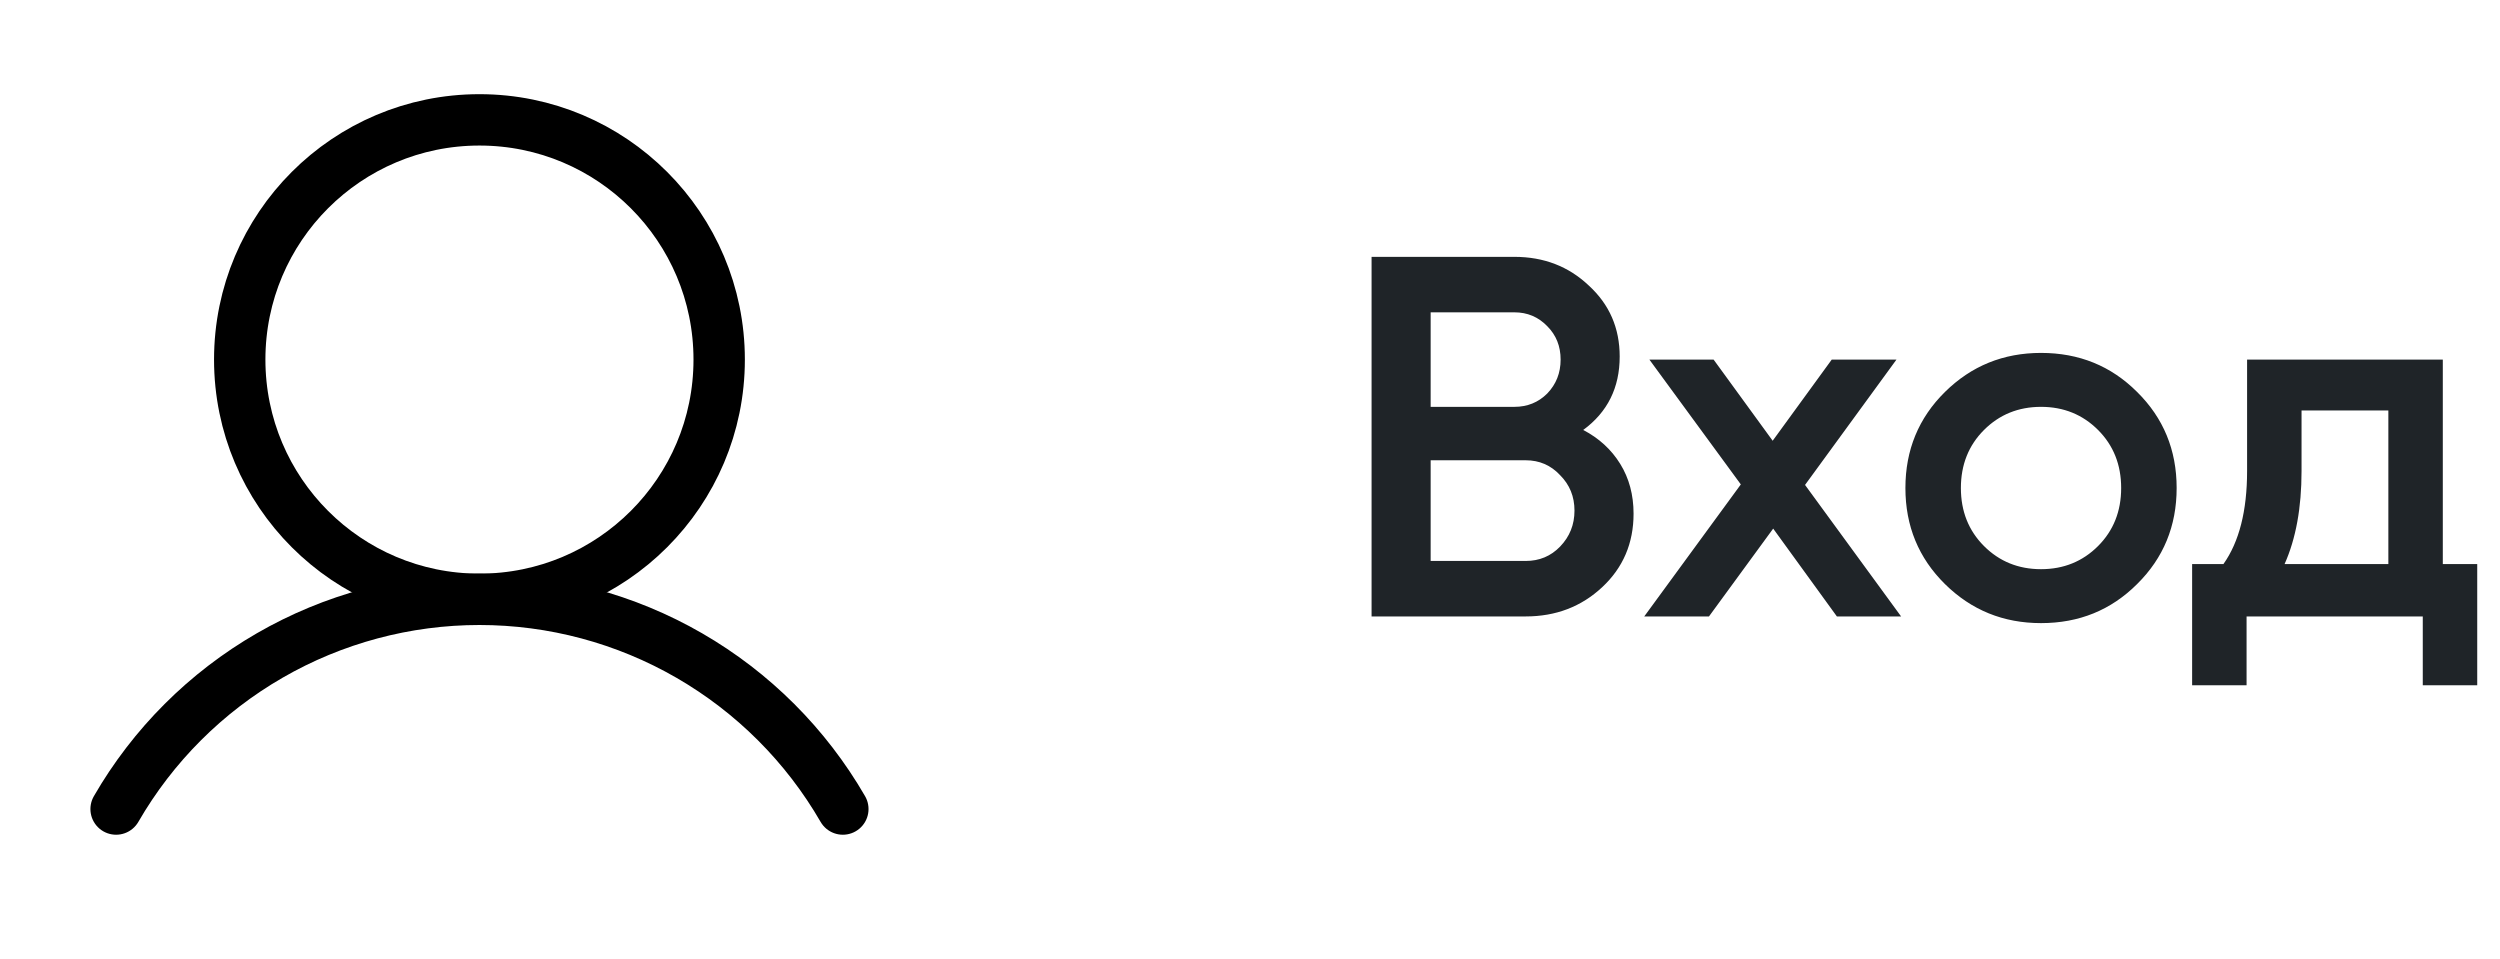 <svg width="73" height="28" viewBox="0 0 73 28" fill="none" xmlns="http://www.w3.org/2000/svg">
<path d="M46.23 12.555C46.69 12.795 47.05 13.125 47.31 13.545C47.57 13.965 47.7 14.45 47.7 15C47.7 15.86 47.395 16.575 46.785 17.145C46.175 17.715 45.43 18 44.55 18H40.05V7.5H44.22C45.08 7.5 45.805 7.78 46.395 8.34C46.995 8.89 47.295 9.58 47.295 10.41C47.295 11.32 46.94 12.035 46.23 12.555ZM44.22 9.12H41.775V11.88H44.22C44.6 11.88 44.92 11.75 45.18 11.49C45.44 11.22 45.57 10.89 45.57 10.5C45.57 10.11 45.44 9.785 45.18 9.525C44.92 9.255 44.6 9.12 44.22 9.12ZM44.55 16.38C44.95 16.38 45.285 16.24 45.555 15.96C45.835 15.67 45.975 15.32 45.975 14.91C45.975 14.5 45.835 14.155 45.555 13.875C45.285 13.585 44.95 13.44 44.55 13.44H41.775V16.38H44.55ZM55.512 18H53.637L51.777 15.435L49.902 18H48.012L50.832 14.145L48.162 10.5H50.037L51.762 12.87L53.487 10.5H55.377L52.707 14.16L55.512 18ZM59.598 18.195C58.498 18.195 57.563 17.815 56.793 17.055C56.023 16.295 55.638 15.36 55.638 14.25C55.638 13.14 56.023 12.205 56.793 11.445C57.563 10.685 58.498 10.305 59.598 10.305C60.708 10.305 61.643 10.685 62.403 11.445C63.173 12.205 63.558 13.14 63.558 14.25C63.558 15.36 63.173 16.295 62.403 17.055C61.643 17.815 60.708 18.195 59.598 18.195ZM57.933 15.945C58.383 16.395 58.938 16.62 59.598 16.62C60.258 16.62 60.813 16.395 61.263 15.945C61.713 15.495 61.938 14.93 61.938 14.25C61.938 13.57 61.713 13.005 61.263 12.555C60.813 12.105 60.258 11.88 59.598 11.88C58.938 11.88 58.383 12.105 57.933 12.555C57.483 13.005 57.258 13.57 57.258 14.25C57.258 14.93 57.483 15.495 57.933 15.945ZM71.33 16.47H72.335V20.01H70.745V18H65.6V20.01H64.01V16.47H64.925C65.385 15.82 65.615 14.915 65.615 13.755V10.5H71.33V16.47ZM66.71 16.47H69.74V11.985H67.205V13.755C67.205 14.825 67.04 15.73 66.71 16.47Z" fill="#1F2428"/>
<path d="M14 17.5C17.866 17.5 21 14.366 21 10.5C21 6.634 17.866 3.5 14 3.5C10.134 3.5 7 6.634 7 10.5C7 14.366 10.134 17.5 14 17.5Z" stroke="black" stroke-width="1.5" stroke-linecap="round" stroke-linejoin="round"/>
<path d="M3.39 23.624C4.465 21.762 6.012 20.216 7.875 19.141C9.737 18.066 11.85 17.5 14 17.5C16.151 17.5 18.263 18.066 20.126 19.141C21.988 20.216 23.535 21.762 24.611 23.624" stroke="black" stroke-width="1.5" stroke-linecap="round" stroke-linejoin="round"/>
</svg>
